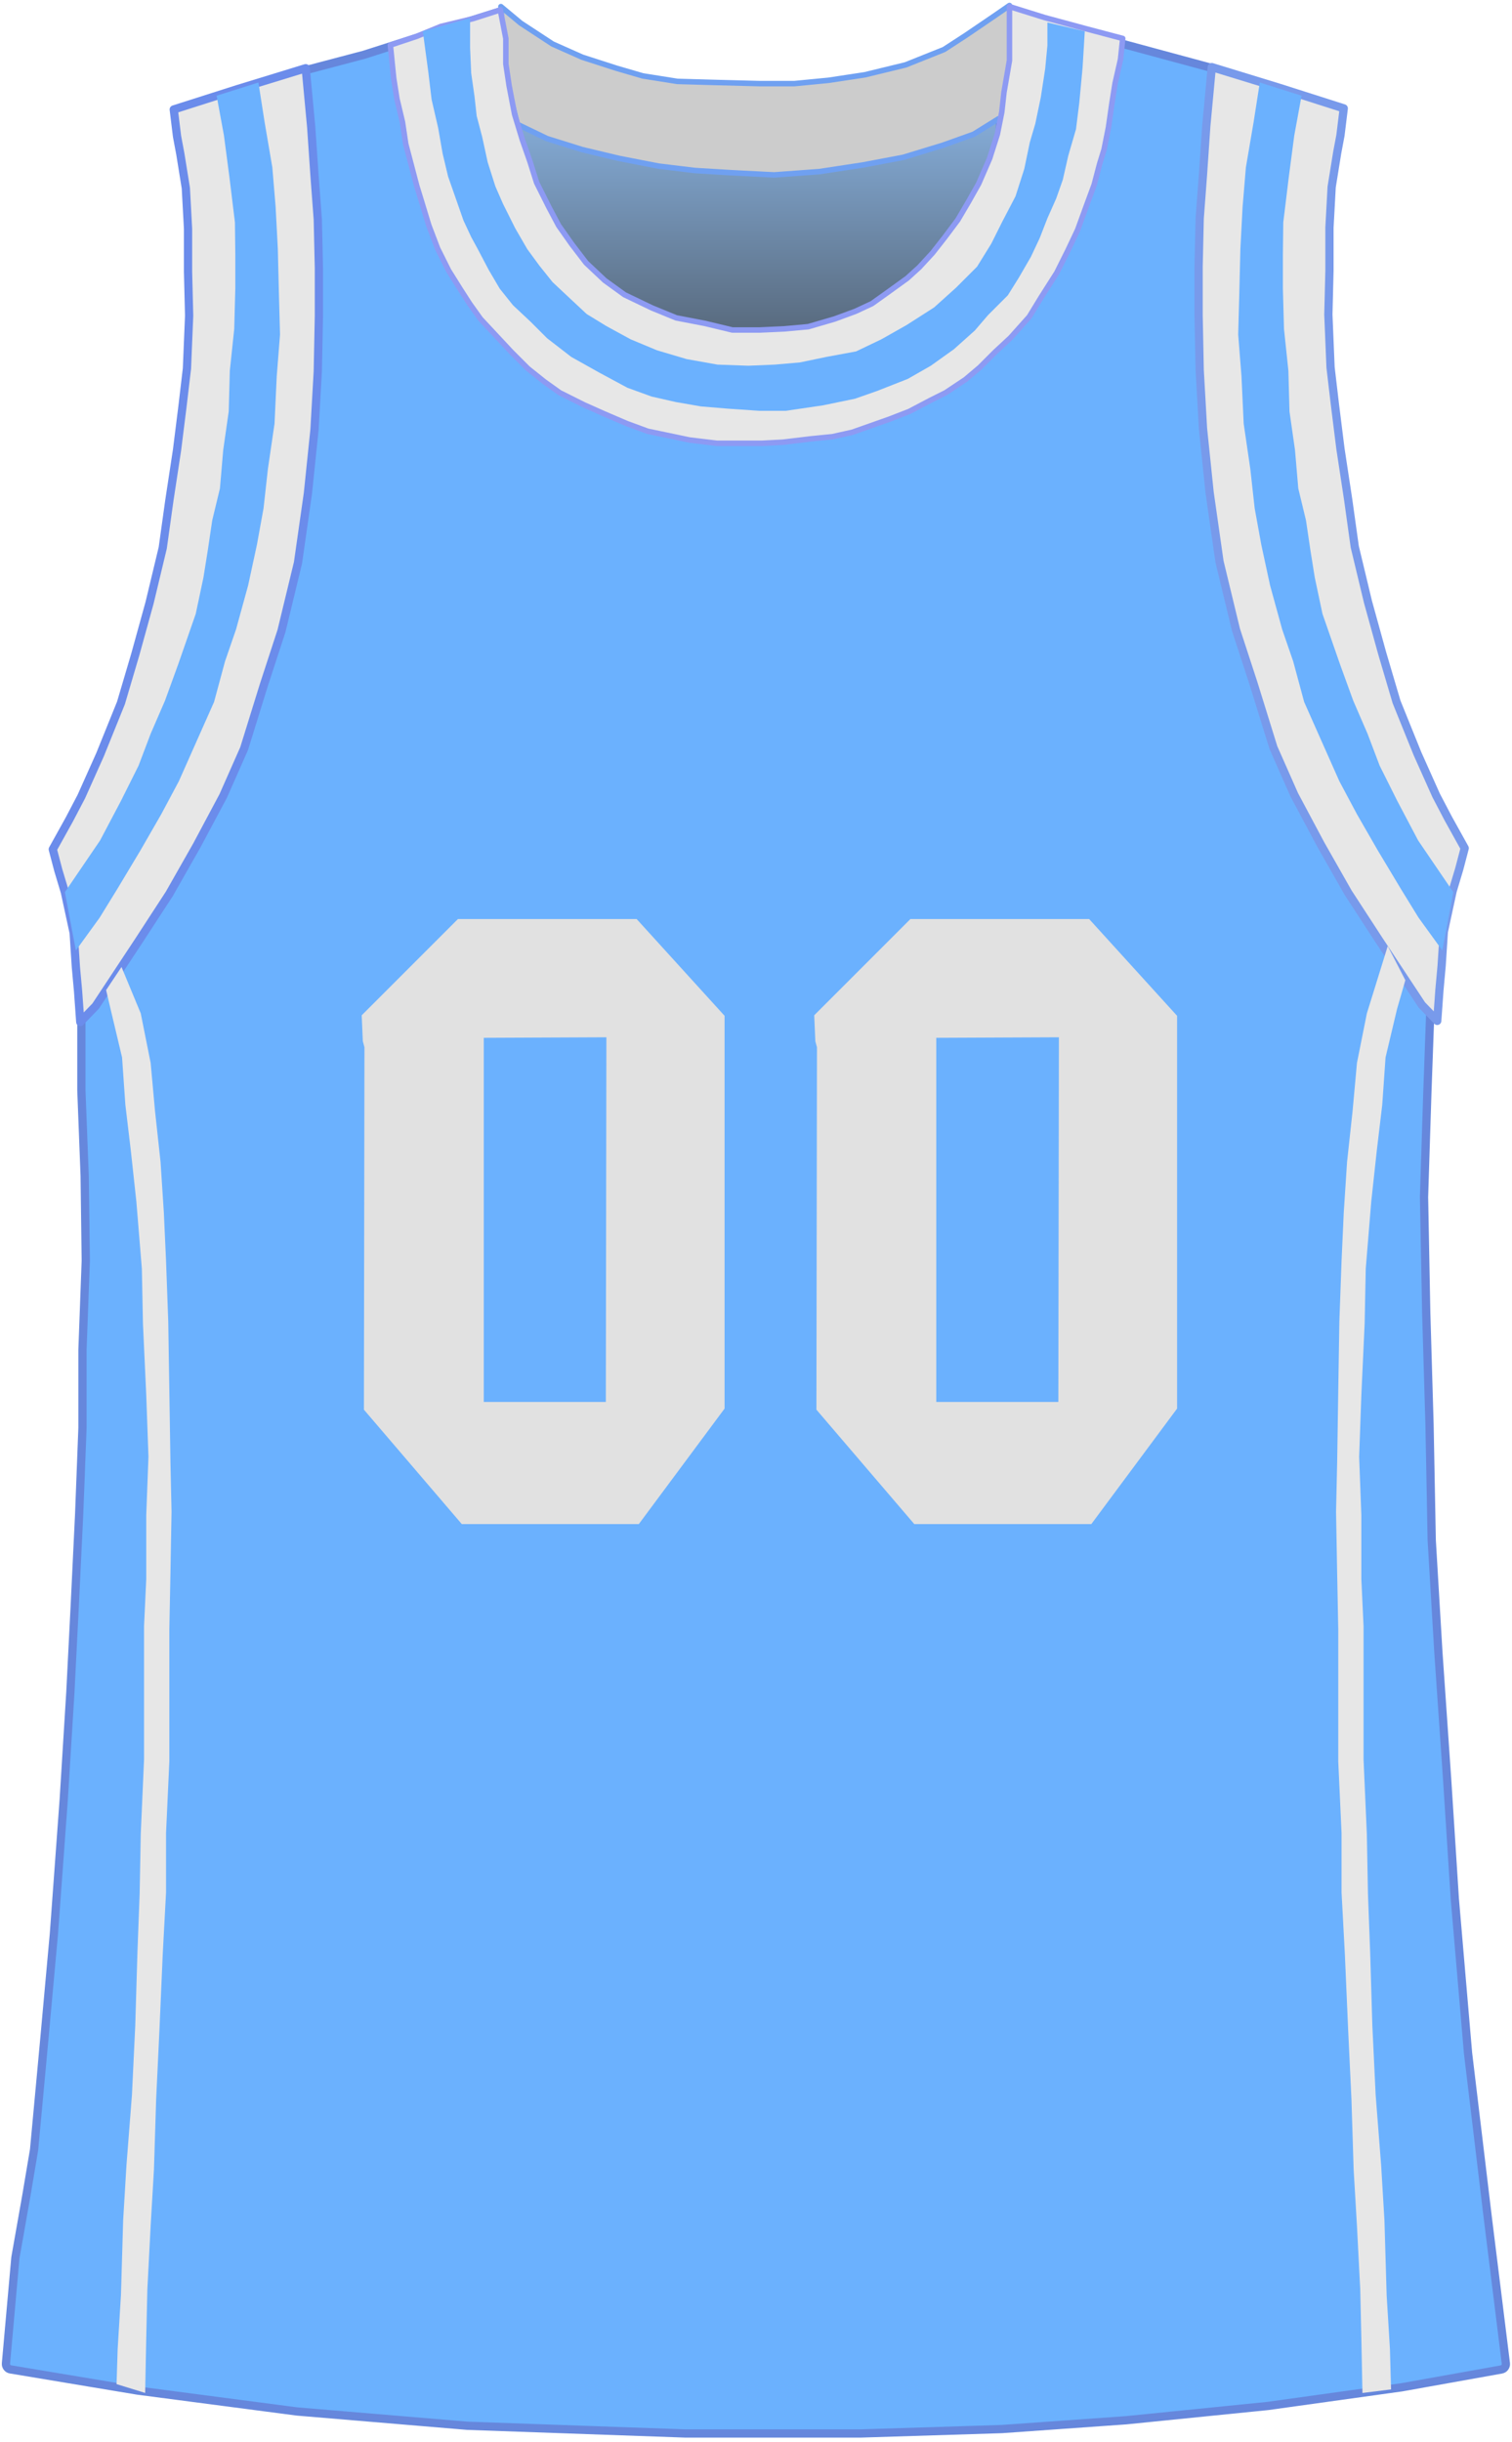 <?xml version="1.0" encoding="UTF-8" standalone="no"?>
<!DOCTYPE svg PUBLIC "-//W3C//DTD SVG 1.1//EN" "http://www.w3.org/Graphics/SVG/1.1/DTD/svg11.dtd">
<svg xmlns:xl="http://www.w3.org/1999/xlink" xmlns:dc="http://purl.org/dc/elements/1.1/" xmlns="http://www.w3.org/2000/svg" version="1.1" viewBox="-44 410 275 444" width="275" height="444">
  <defs>
    <linearGradient x1="0" x2="1" id="Gradient" gradientUnits="userSpaceOnUse">
      <stop offset="0" stop-color="#91bef0"/>
      <stop offset="1" stop-color="#333"/>
    </linearGradient>
    <linearGradient id="Obj_Gradient" xl:href="#Gradient" gradientTransform="translate(90.45 421) rotate(90) scale(81.8)"/>
  </defs>
  <g id="Memphis" stroke-opacity="1" fill-opacity="1" stroke-dasharray="none" fill="none" stroke="none">
    <title>Memphis</title>
    <g id="Memphis_Layer_1">
      <title>Layer 1</title>
      <g id="Graphic_15">
        <path d="M 41.7 421 L 86.1 428.8 L 112.9 430.2 L 141.7 422.6 L 143.4 485 L 98.4 502.8 L 46.8 494.2 L 48.7 465.8 L 43.7 448.8 L 37.5 437.6 Z" fill="url(#Obj_Gradient)"/>
        <path d="M 41.7 421 L 86.1 428.8 L 112.9 430.2 L 141.7 422.6 L 143.4 485 L 98.4 502.8 L 46.8 494.2 L 48.7 465.8 L 43.7 448.8 L 37.5 437.6 Z" stroke="black" stroke-linecap="round" stroke-linejoin="round" stroke-width="1"/>
      </g>
      <g id="Graphic_14">
        <path d="M -42.086 840.762 L -19.017 844.606 C -19.006 844.608 -18.994 844.61 -18.983 844.611 L 9.977 848.406 C 9.992 848.408 10.008 848.41 10.023 848.411 L 40.976 851.007 C 40.992 851.009 41.008 851.01 41.024 851.01 L 80.582 852.409 C 80.594 852.409 80.606 852.409 80.618 852.409 L 112.584 852.409 C 112.595 852.409 112.605 852.409 112.616 852.409 L 138.18 851.61 C 138.193 851.61 138.207 851.609 138.22 851.608 L 160.785 850.01 C 160.795 850.01 160.805 850.009 160.815 850.008 L 186.581 847.411 C 186.594 847.41 186.606 847.408 186.619 847.407 L 210.981 844.012 C 210.994 844.01 211.006 844.008 211.019 844.006 L 229.067 840.776 C 229.59 840.683 229.949 840.196 229.883 839.669 L 226.6 813.211 C 226.6 813.21 226.6 813.209 226.6 813.207 L 223.002 783.226 C 223.001 783.215 223 783.204 222.999 783.192 L 220.601 755.22 C 220.6 755.213 220.6 755.206 220.599 755.199 L 219.2 733.412 C 219.2 733.41 219.2 733.409 219.2 733.407 L 217.6 710.214 C 217.6 710.211 217.6 710.208 217.6 710.205 L 216.401 690.029 C 216.4 690.016 216.4 690.003 216.4 689.989 L 216 669.014 C 216 669.011 216 669.008 216 669.004 L 215.4 648.614 C 215.4 648.611 215.4 648.607 215.4 648.604 L 215 627.635 C 215 627.618 215 627.601 215.001 627.584 L 215.6 608.811 C 215.6 608.81 215.6 608.809 215.6 608.807 L 216.397 586.683 C 216.399 586.634 216.405 586.585 216.413 586.537 L 219.229 571.358 C 219.23 571.353 219.231 571.347 219.232 571.342 L 220.324 564.851 C 220.372 564.565 220.294 564.271 220.109 564.048 L 211.965 554.2 C 211.857 554.069 211.784 553.912 211.753 553.745 L 210.231 545.567 C 210.21 545.456 210.172 545.35 210.116 545.253 L 194.541 518.046 C 194.449 517.885 194.403 517.702 194.409 517.517 L 195.599 480.229 C 195.6 480.21 195.6 480.19 195.599 480.171 L 195.201 465.032 C 195.2 465.011 195.2 464.989 195.201 464.968 L 195.597 454.683 C 195.599 454.628 195.606 454.573 195.617 454.518 L 198.216 442.017 C 198.226 441.973 198.232 441.927 198.235 441.882 L 198.952 431.303 C 198.981 430.882 198.741 430.487 198.353 430.319 L 189.281 426.372 C 189.247 426.358 189.213 426.345 189.177 426.334 L 175.647 422.155 C 175.636 422.152 175.625 422.149 175.613 422.145 L 160.843 418.154 C 160.835 418.151 160.826 418.149 160.818 418.146 L 149.443 414.754 C 149.434 414.751 149.426 414.749 149.418 414.747 L 140.952 412.454 C 140.419 412.31 139.87 412.625 139.725 413.158 C 139.712 413.206 139.703 413.255 139.697 413.305 L 139.231 417.345 C 139.231 417.348 139.23 417.352 139.23 417.355 L 138.836 421.098 C 138.832 421.133 138.83 421.168 138.83 421.203 L 138.83 424.464 C 138.83 424.521 138.825 424.579 138.816 424.635 L 138.042 429.085 C 138.034 429.128 138.03 429.172 138.028 429.216 L 137.411 444.725 C 137.404 444.905 137.348 445.08 137.25 445.231 L 131.867 453.497 C 131.822 453.565 131.77 453.628 131.71 453.684 L 123.225 461.577 C 123.208 461.592 123.191 461.607 123.174 461.621 L 115.908 467.512 C 115.836 467.57 115.757 467.618 115.672 467.655 L 107.598 471.115 C 107.467 471.171 107.327 471.199 107.185 471.196 L 96.621 471 C 96.607 471 96.593 471 96.579 471 L 88.138 471.197 C 88.046 471.199 87.955 471.188 87.866 471.166 L 80.276 469.219 C 80.225 469.207 80.174 469.197 80.122 469.193 L 72.073 468.426 C 71.894 468.409 71.723 468.344 71.578 468.238 L 64.515 463.084 C 64.439 463.028 64.371 462.962 64.313 462.888 L 52.872 448.093 C 52.824 448.031 52.784 447.964 52.752 447.893 L 48.316 438.057 C 48.24 437.889 48.212 437.703 48.236 437.52 L 49.413 428.287 C 49.424 428.196 49.424 428.104 49.41 428.013 L 48.041 418.823 C 48.034 418.775 48.03 418.725 48.03 418.676 L 48.03 413.113 C 48.03 412.56 47.583 412.113 47.03 412.113 C 46.929 412.113 46.828 412.128 46.731 412.159 L 41.032 413.95 C 41.031 413.95 41.03 413.95 41.029 413.951 L 32.231 416.75 C 32.231 416.75 32.23 416.75 32.23 416.75 L 22.255 419.942 C 22.239 419.947 22.222 419.952 22.205 419.957 L 11.641 422.747 C 11.634 422.749 11.627 422.751 11.62 422.753 L 1.241 425.747 C 1.234 425.749 1.227 425.751 1.22 425.753 L -4.975 427.689 C -5.103 427.729 -5.222 427.795 -5.325 427.882 L -10.016 431.873 C -10.257 432.079 -10.387 432.387 -10.365 432.703 L -10.002 437.969 C -10.001 437.99 -9.999 438.01 -9.996 438.031 L -9.009 445.535 C -9.003 445.578 -9 445.622 -9 445.666 L -9 452.743 C -9 452.781 -8.998 452.819 -8.993 452.857 L -7.609 464.92 C -7.603 464.973 -7.601 465.027 -7.604 465.081 L -8.196 477.722 C -8.199 477.774 -8.197 477.826 -8.191 477.878 L -6.431 493.918 C -6.411 494.102 -6.442 494.289 -6.522 494.456 L -12.122 506.236 C -12.174 506.344 -12.205 506.461 -12.215 506.581 L -12.985 515.618 C -12.995 515.738 -13.027 515.856 -13.079 515.965 L -17.35 524.895 C -17.383 524.965 -17.408 525.038 -17.425 525.114 L -20.964 541.433 C -20.988 541.544 -21.03 541.649 -21.089 541.745 L -28.86 554.372 C -28.932 554.489 -28.979 554.621 -28.999 554.758 L -30.392 564.739 C -30.397 564.78 -30.4 564.821 -30.401 564.861 L -30.599 577.361 C -30.6 577.393 -30.599 577.425 -30.596 577.457 L -29.203 594.769 C -29.201 594.796 -29.2 594.823 -29.2 594.849 L -29.2 608.19 C -29.2 608.203 -29.2 608.216 -29.199 608.228 L -28.6 623.797 C -28.6 623.805 -28.6 623.813 -28.6 623.822 L -28.4 639.184 C -28.4 639.201 -28.4 639.218 -28.401 639.234 L -28.999 655.391 C -29 655.403 -29 655.415 -29 655.428 L -29 669.59 C -29 669.603 -29 669.616 -29.001 669.628 L -29.6 685.204 C -29.6 685.208 -29.6 685.211 -29.6 685.214 L -30.4 701.808 C -30.4 701.809 -30.4 701.81 -30.4 701.811 L -31.2 717.604 C -31.2 717.607 -31.2 717.611 -31.2 717.615 L -32.4 737.004 C -32.4 737.007 -32.4 737.011 -32.4 737.015 L -34.199 761.601 C -34.2 761.606 -34.2 761.612 -34.201 761.618 L -36 781.408 C -36 781.409 -36 781.41 -36 781.41 L -37.797 800.772 C -37.799 800.797 -37.802 800.821 -37.806 800.846 L -39.169 808.946 C -39.169 808.949 -39.17 808.951 -39.17 808.954 L -41.193 820.407 C -41.198 820.435 -41.201 820.463 -41.204 820.491 L -42.918 839.686 C -42.964 840.207 -42.602 840.676 -42.086 840.762 Z" fill="#6bb1fe"/>
        <path d="M -42.086 840.762 L -19.017 844.606 C -19.006 844.608 -18.994 844.61 -18.983 844.611 L 9.977 848.406 C 9.992 848.408 10.008 848.41 10.023 848.411 L 40.976 851.007 C 40.992 851.009 41.008 851.01 41.024 851.01 L 80.582 852.409 C 80.594 852.409 80.606 852.409 80.618 852.409 L 112.584 852.409 C 112.595 852.409 112.605 852.409 112.616 852.409 L 138.18 851.61 C 138.193 851.61 138.207 851.609 138.22 851.608 L 160.785 850.01 C 160.795 850.01 160.805 850.009 160.815 850.008 L 186.581 847.411 C 186.594 847.41 186.606 847.408 186.619 847.407 L 210.981 844.012 C 210.994 844.01 211.006 844.008 211.019 844.006 L 229.067 840.776 C 229.59 840.683 229.949 840.196 229.883 839.669 L 226.6 813.211 C 226.6 813.21 226.6 813.209 226.6 813.207 L 223.002 783.226 C 223.001 783.215 223 783.204 222.999 783.192 L 220.601 755.22 C 220.6 755.213 220.6 755.206 220.599 755.199 L 219.2 733.412 C 219.2 733.41 219.2 733.409 219.2 733.407 L 217.6 710.214 C 217.6 710.211 217.6 710.208 217.6 710.205 L 216.401 690.029 C 216.4 690.016 216.4 690.003 216.4 689.989 L 216 669.014 C 216 669.011 216 669.008 216 669.004 L 215.4 648.614 C 215.4 648.611 215.4 648.607 215.4 648.604 L 215 627.635 C 215 627.618 215 627.601 215.001 627.584 L 215.6 608.811 C 215.6 608.81 215.6 608.809 215.6 608.807 L 216.397 586.683 C 216.399 586.634 216.405 586.585 216.413 586.537 L 219.229 571.358 C 219.23 571.353 219.231 571.347 219.232 571.342 L 220.324 564.851 C 220.372 564.565 220.294 564.271 220.109 564.048 L 211.965 554.2 C 211.857 554.069 211.784 553.912 211.753 553.745 L 210.231 545.567 C 210.21 545.456 210.172 545.35 210.116 545.253 L 194.541 518.046 C 194.449 517.885 194.403 517.702 194.409 517.517 L 195.599 480.229 C 195.6 480.21 195.6 480.19 195.599 480.171 L 195.201 465.032 C 195.2 465.011 195.2 464.989 195.201 464.968 L 195.597 454.683 C 195.599 454.628 195.606 454.573 195.617 454.518 L 198.216 442.017 C 198.226 441.973 198.232 441.927 198.235 441.882 L 198.952 431.303 C 198.981 430.882 198.741 430.487 198.353 430.319 L 189.281 426.372 C 189.247 426.358 189.213 426.345 189.177 426.334 L 175.647 422.155 C 175.636 422.152 175.625 422.149 175.613 422.145 L 160.843 418.154 C 160.835 418.151 160.826 418.149 160.818 418.146 L 149.443 414.754 C 149.434 414.751 149.426 414.749 149.418 414.747 L 140.952 412.454 C 140.419 412.31 139.87 412.625 139.725 413.158 C 139.712 413.206 139.703 413.255 139.697 413.305 L 139.231 417.345 C 139.231 417.348 139.23 417.352 139.23 417.355 L 138.836 421.098 C 138.832 421.133 138.83 421.168 138.83 421.203 L 138.83 424.464 C 138.83 424.521 138.825 424.579 138.816 424.635 L 138.042 429.085 C 138.034 429.128 138.03 429.172 138.028 429.216 L 137.411 444.725 C 137.404 444.905 137.348 445.08 137.25 445.231 L 131.867 453.497 C 131.822 453.565 131.77 453.628 131.71 453.684 L 123.225 461.577 C 123.208 461.592 123.191 461.607 123.174 461.621 L 115.908 467.512 C 115.836 467.57 115.757 467.618 115.672 467.655 L 107.598 471.115 C 107.467 471.171 107.327 471.199 107.185 471.196 L 96.621 471 C 96.607 471 96.593 471 96.579 471 L 88.138 471.197 C 88.046 471.199 87.955 471.188 87.866 471.166 L 80.276 469.219 C 80.225 469.207 80.174 469.197 80.122 469.193 L 72.073 468.426 C 71.894 468.409 71.723 468.344 71.578 468.238 L 64.515 463.084 C 64.439 463.028 64.371 462.962 64.313 462.888 L 52.872 448.093 C 52.824 448.031 52.784 447.964 52.752 447.893 L 48.316 438.057 C 48.24 437.889 48.212 437.703 48.236 437.52 L 49.413 428.287 C 49.424 428.196 49.424 428.104 49.41 428.013 L 48.041 418.823 C 48.034 418.775 48.03 418.725 48.03 418.676 L 48.03 413.113 C 48.03 412.56 47.583 412.113 47.03 412.113 C 46.929 412.113 46.828 412.128 46.731 412.159 L 41.032 413.95 C 41.031 413.95 41.03 413.95 41.029 413.951 L 32.231 416.75 C 32.231 416.75 32.23 416.75 32.23 416.75 L 22.255 419.942 C 22.239 419.947 22.222 419.952 22.205 419.957 L 11.641 422.747 C 11.634 422.749 11.627 422.751 11.62 422.753 L 1.241 425.747 C 1.234 425.749 1.227 425.751 1.22 425.753 L -4.975 427.689 C -5.103 427.729 -5.222 427.795 -5.325 427.882 L -10.016 431.873 C -10.257 432.079 -10.387 432.387 -10.365 432.703 L -10.002 437.969 C -10.001 437.99 -9.999 438.01 -9.996 438.031 L -9.009 445.535 C -9.003 445.578 -9 445.622 -9 445.666 L -9 452.743 C -9 452.781 -8.998 452.819 -8.993 452.857 L -7.609 464.92 C -7.603 464.973 -7.601 465.027 -7.604 465.081 L -8.196 477.722 C -8.199 477.774 -8.197 477.826 -8.191 477.878 L -6.431 493.918 C -6.411 494.102 -6.442 494.289 -6.522 494.456 L -12.122 506.236 C -12.174 506.344 -12.205 506.461 -12.215 506.581 L -12.985 515.618 C -12.995 515.738 -13.027 515.856 -13.079 515.965 L -17.35 524.895 C -17.383 524.965 -17.408 525.038 -17.425 525.114 L -20.964 541.433 C -20.988 541.544 -21.03 541.649 -21.089 541.745 L -28.86 554.372 C -28.932 554.489 -28.979 554.621 -28.999 554.758 L -30.392 564.739 C -30.397 564.78 -30.4 564.821 -30.401 564.861 L -30.599 577.361 C -30.6 577.393 -30.599 577.425 -30.596 577.457 L -29.203 594.769 C -29.201 594.796 -29.2 594.823 -29.2 594.849 L -29.2 608.19 C -29.2 608.203 -29.2 608.216 -29.199 608.228 L -28.6 623.797 C -28.6 623.805 -28.6 623.813 -28.6 623.822 L -28.4 639.184 C -28.4 639.201 -28.4 639.218 -28.401 639.234 L -28.999 655.391 C -29 655.403 -29 655.415 -29 655.428 L -29 669.59 C -29 669.603 -29 669.616 -29.001 669.628 L -29.6 685.204 C -29.6 685.208 -29.6 685.211 -29.6 685.214 L -30.4 701.808 C -30.4 701.809 -30.4 701.81 -30.4 701.811 L -31.2 717.604 C -31.2 717.607 -31.2 717.611 -31.2 717.615 L -32.4 737.004 C -32.4 737.007 -32.4 737.011 -32.4 737.015 L -34.199 761.601 C -34.2 761.606 -34.2 761.612 -34.201 761.618 L -36 781.408 C -36 781.409 -36 781.41 -36 781.41 L -37.797 800.772 C -37.799 800.797 -37.802 800.821 -37.806 800.846 L -39.169 808.946 C -39.169 808.949 -39.17 808.951 -39.17 808.954 L -41.193 820.407 C -41.198 820.435 -41.201 820.463 -41.204 820.491 L -42.918 839.686 C -42.964 840.207 -42.602 840.676 -42.086 840.762 Z" stroke="#6687dc" stroke-linecap="round" stroke-linejoin="round" stroke-width="1.5"/>
      </g>
      <g id="Graphic_13">
        <path d="M 47.1 411.2 L 47.3 415 L 47.9 421 L 48.5 426.2 L 49.5 430.2 L 50.1 432.6 L 55.5 435.2 L 61.9 437.2 L 68.6 438.8 L 75.8 440.2 L 82.4 441 L 89 441.4 L 96.8 441.8 L 105 441.2 L 112.9 440 L 120.3 438.6 L 127.5 436.4 L 133.1 434.4 L 137.6 431.6 L 139.8 431 L 140.6 423.4 L 139.7 419.4 L 139.9 414.2 L 139.6 411 L 136.7 413 L 131.7 416.4 L 127.7 419 L 120.7 421.8 L 113.3 423.6 L 106.7 424.6 L 100.5 425.2 L 94.1 425.2 L 86.3 425 L 79.2 424.8 L 72.9 423.8 L 68.1 422.4 L 61.9 420.4 L 56.5 418 L 50.7 414.2 Z" fill="#ccc"/>
        <path d="M 47.1 411.2 L 47.3 415 L 47.9 421 L 48.5 426.2 L 49.5 430.2 L 50.1 432.6 L 55.5 435.2 L 61.9 437.2 L 68.6 438.8 L 75.8 440.2 L 82.4 441 L 89 441.4 L 96.8 441.8 L 105 441.2 L 112.9 440 L 120.3 438.6 L 127.5 436.4 L 133.1 434.4 L 137.6 431.6 L 139.8 431 L 140.6 423.4 L 139.7 419.4 L 139.9 414.2 L 139.6 411 L 136.7 413 L 131.7 416.4 L 127.7 419 L 120.7 421.8 L 113.3 423.6 L 106.7 424.6 L 100.5 425.2 L 94.1 425.2 L 86.3 425 L 79.2 424.8 L 72.9 423.8 L 68.1 422.4 L 61.9 420.4 L 56.5 418 L 50.7 414.2 Z" stroke="#6fa0f1" stroke-linecap="round" stroke-linejoin="round" stroke-width="1"/>
      </g>
      <g id="Graphic_12">
        <path d="M 47.9 416.6 L 48.5 422.8 L 48.7 425.8 L 51.1 427.6 L 56.1 430 L 59.9 431.4 L 64.1 433 L 68.5 434.6 L 73.5 435.8 L 78.9 436.6 L 85.5 437.2 L 91.9 437.4 L 98.9 437.6 L 105.5 437.2 L 113.7 435.8 L 120.7 434.2 L 126.9 432.2 L 132.3 429.8 L 135.7 427.8 L 137.9 426.4 L 138.5 423.6 L 138.9 420.8 L 139.1 416.4 L 137.7 418 L 137.5 418.2 L 133.3 421.2 L 127.9 424 L 120.7 426.6 L 113.181 428.292 L 106.9 429.4 L 100.7 429.8 L 94.1 430.2 L 86.3 430 L 79 429.6 L 72.781 428.413 L 66.7 427 L 61.7 425.2 L 56.7 423 L 52.7 420.6 Z" fill="#ccc"/>
      </g>
      <g id="Graphic_11">
        <path d="M 27 418.2 L 31.8 416.6 L 36.2 414.8 L 42 413.4 L 47 411.8 L 48 417 L 48 421.6 L 48.6 425.6 L 49.6 430.8 L 51 435.4 L 52.4 439.4 L 53.6 443.2 L 55.8 447.6 L 57.6 451 L 60 454.4 L 62.6 457.793 L 66 460.993 L 69.6 463.593 L 74.6 465.993 L 79 467.793 L 84.2 468.793 L 89.2 469.993 L 94.2 469.993 L 98.6 469.793 L 103 469.393 L 107.8 467.993 L 111.6 466.593 L 114.6 465.193 L 117.4 463.193 L 121 460.593 L 123.2 458.593 L 125.6 455.993 L 127.8 453.193 L 130.2 449.993 L 132.2 446.593 L 134 443.393 L 136 438.793 L 137.4 434.393 L 138.2 430.393 L 138.6 426.8 L 139.6 420.993 L 139.6 417.393 L 139.6 413.793 L 139.6 411.193 L 146 413.193 L 153.4 415.193 L 160.2 416.993 L 159.8 420.793 L 158.8 425.193 L 158.2 428.993 L 157.6 433.193 L 156.8 437.193 L 156 439.793 L 155 443.593 L 153.6 447.393 L 152 451.793 L 150.2 455.593 L 148.2 459.593 L 145.4 463.993 L 143.2 467.593 L 139.8 471.393 L 137 473.993 L 134.2 476.793 L 131.6 478.993 L 128 481.393 L 125.2 482.793 L 121.4 484.793 L 117.8 486.193 L 114.4 487.393 L 111 488.593 L 107.4 489.393 L 103.4 489.793 L 98.4 490.393 L 94.6 490.593 L 90 490.593 L 86.4 490.593 L 81.4 489.993 L 77.6 489.193 L 73.8 488.4 L 70 487 L 65.8 485.2 L 62.2 483.593 L 57.8 481.393 L 55 479.393 L 52 476.993 L 49 473.993 L 46.2 470.993 L 43.4 467.993 L 41.4 465.193 L 39.6 462.393 L 37.6 459.193 L 35.6 455.193 L 34 450.993 L 32.6 446.393 L 31.8 443.793 L 30.8 439.993 L 29.8 436.193 L 29.2 432.193 L 28.2 427.993 L 27.6 424.193 Z" fill="#e7e7e7"/>
        <path d="M 27 418.2 L 31.8 416.6 L 36.2 414.8 L 42 413.4 L 47 411.8 L 48 417 L 48 421.6 L 48.6 425.6 L 49.6 430.8 L 51 435.4 L 52.4 439.4 L 53.6 443.2 L 55.8 447.6 L 57.6 451 L 60 454.4 L 62.6 457.793 L 66 460.993 L 69.6 463.593 L 74.6 465.993 L 79 467.793 L 84.2 468.793 L 89.2 469.993 L 94.2 469.993 L 98.6 469.793 L 103 469.393 L 107.8 467.993 L 111.6 466.593 L 114.6 465.193 L 117.4 463.193 L 121 460.593 L 123.2 458.593 L 125.6 455.993 L 127.8 453.193 L 130.2 449.993 L 132.2 446.593 L 134 443.393 L 136 438.793 L 137.4 434.393 L 138.2 430.393 L 138.6 426.8 L 139.6 420.993 L 139.6 417.393 L 139.6 413.793 L 139.6 411.193 L 146 413.193 L 153.4 415.193 L 160.2 416.993 L 159.8 420.793 L 158.8 425.193 L 158.2 428.993 L 157.6 433.193 L 156.8 437.193 L 156 439.793 L 155 443.593 L 153.6 447.393 L 152 451.793 L 150.2 455.593 L 148.2 459.593 L 145.4 463.993 L 143.2 467.593 L 139.8 471.393 L 137 473.993 L 134.2 476.793 L 131.6 478.993 L 128 481.393 L 125.2 482.793 L 121.4 484.793 L 117.8 486.193 L 114.4 487.393 L 111 488.593 L 107.4 489.393 L 103.4 489.793 L 98.4 490.393 L 94.6 490.593 L 90 490.593 L 86.4 490.593 L 81.4 489.993 L 77.6 489.193 L 73.8 488.4 L 70 487 L 65.8 485.2 L 62.2 483.593 L 57.8 481.393 L 55 479.393 L 52 476.993 L 49 473.993 L 46.2 470.993 L 43.4 467.993 L 41.4 465.193 L 39.6 462.393 L 37.6 459.193 L 35.6 455.193 L 34 450.993 L 32.6 446.393 L 31.8 443.793 L 30.8 439.993 L 29.8 436.193 L 29.2 432.193 L 28.2 427.993 L 27.6 424.193 Z" stroke="#8d9af3" stroke-linecap="round" stroke-linejoin="round" stroke-width="1"/>
      </g>
      <g id="Graphic_10">
        <path d="M 32.899 415.689 L 41.499 413.289 L 41.499 418.689 L 41.699 423.289 L 42.299 427.489 L 42.699 431.089 L 43.699 434.889 L 44.699 439.489 L 46.099 443.889 L 47.499 447.089 L 49.699 451.489 L 51.899 455.289 L 54.099 458.289 L 56.499 461.289 L 59.699 464.289 L 62.699 467.089 L 66.299 469.289 L 70.699 471.689 L 75.499 473.689 L 80.899 475.289 L 86.499 476.289 L 92.099 476.489 L 96.899 476.289 L 101.499 475.889 L 106.299 474.889 L 111.699 473.889 L 116.299 471.689 L 120.899 469.089 L 125.899 465.889 L 129.899 462.289 L 133.699 458.489 L 136.299 454.289 L 138.299 450.289 L 140.699 445.689 L 142.299 440.689 L 143.299 435.889 L 144.299 432.489 L 145.299 427.689 L 146.099 422.489 L 146.499 418.289 L 146.499 414.089 L 153.299 415.689 L 152.899 422.289 L 152.299 428.689 L 151.699 433.489 L 150.299 438.289 L 149.299 442.689 L 148.099 446.089 L 146.499 449.689 L 145.099 453.289 L 143.499 456.689 L 141.299 460.489 L 139.299 463.689 L 135.699 467.289 L 133.299 470.089 L 129.499 473.489 L 125.299 476.489 L 121.099 478.889 L 115.499 481.089 L 111.499 482.489 L 105.699 483.689 L 98.899 484.689 L 94.099 484.689 L 88.299 484.289 L 83.499 483.889 L 78.899 483.089 L 74.499 482.089 L 70.099 480.489 L 64.899 477.689 L 59.899 474.889 L 55.499 471.489 L 52.499 468.489 L 49.299 465.489 L 46.899 462.489 L 44.899 459.089 L 42.899 455.289 L 41.699 453.089 L 40.299 450.089 L 38.899 446.089 L 37.499 442.089 L 36.499 437.889 L 35.699 433.289 L 34.499 428.089 L 33.899 423.089 Z" fill="#6bb1fe"/>
      </g>
      <g id="Graphic_9">
        <path d="M -12.4 429.9 L -.8 426.2 L 11.6 422.4 L 12.6 433.1 L 13.2 441.9 L 13.8 449.9 L 14 458.7 L 14 467.5 L 13.8 477.5 L 13.2 488.1 L 12 499.7 L 10.2 512.3 L 7.2 524.7 L 4 534.5 L .4 546.1 L -3.4 554.7 L -8.2 563.7 L -13.2 572.5 L -18.8 581.1 L -26.6 592.9 L -29.4 595.8 L -29.8 590.2 L -30.2 585.8 L -30.6 579.6 L -32.2 572.2 L -33.4 568.2 L -34.4 564.4 L -31.4 559 L -29.2 554.8 L -25.8 547.2 L -22 537.8 L -19.4 529 L -16.8 519.6 L -14.4 509.6 L -13.2 501 L -11.8 491.8 L -10.8 483.8 L -10 477 L -9.6 467.4 L -9.8 459.4 L -9.8 451.6 L -10.2 444.2 L -11.2 438 L -11.8 434.8 Z" fill="#e7e7e7"/>
        <path d="M -12.4 429.9 L -.8 426.2 L 11.6 422.4 L 12.6 433.1 L 13.2 441.9 L 13.8 449.9 L 14 458.7 L 14 467.5 L 13.8 477.5 L 13.2 488.1 L 12 499.7 L 10.2 512.3 L 7.2 524.7 L 4 534.5 L .4 546.1 L -3.4 554.7 L -8.2 563.7 L -13.2 572.5 L -18.8 581.1 L -26.6 592.9 L -29.4 595.8 L -29.8 590.2 L -30.2 585.8 L -30.6 579.6 L -32.2 572.2 L -33.4 568.2 L -34.4 564.4 L -31.4 559 L -29.2 554.8 L -25.8 547.2 L -22 537.8 L -19.4 529 L -16.8 519.6 L -14.4 509.6 L -13.2 501 L -11.8 491.8 L -10.8 483.8 L -10 477 L -9.6 467.4 L -9.8 459.4 L -9.8 451.6 L -10.2 444.2 L -11.2 438 L -11.8 434.8 Z" stroke="#6b8ceb" stroke-linecap="round" stroke-linejoin="round" stroke-width="1.5"/>
      </g>
      <g id="Graphic_8">
        <path d="M -4.6 427.4 L 3 425 L 4.13 432.224 L 5.53 440.424 L 6.13 447.624 L 6.53 455.224 L 6.73 463.424 L 6.93 470.824 L 6.33 478.424 L 5.93 487.024 L 4.73 495.224 L 3.93 502.424 L 2.73 509.024 L 1.13 516.424 L -1.07 524.424 L -3.07 530.224 L -5.07 537.624 L -8.27 544.824 L -11.47 552.024 L -14.67 558.024 L -18.47 564.624 L -22.67 571.624 L -25.87 576.824 L -30.2 582.8 L -32.2 572.2 L -25.8 562.8 L -22 555.6 L -18.8 549.2 L -16.6 543.4 L -14 537.4 L -11.6 530.8 L -8.4 521.6 L -7 515 L -6.2 510 L -5.4 504.6 L -4 498.8 L -3.4 491.8 L -2.4 484.8 L -2.2 477.4 L -1.4 469.8 L -1.2 462.4 L -1.2 456.4 L -1.27 450.424 L -2.27 442.224 L -3.27 434.624 Z" fill="#6bb1fe"/>
      </g>
      <g id="Graphic_7">
        <path d="M 200.4 429.7 L 188.8 426 L 176.4 422.2 L 175.4 432.9 L 174.8 441.7 L 174.2 449.7 L 174 458.5 L 174 467.3 L 174.2 477.3 L 174.8 487.9 L 176 499.5 L 177.8 512.1 L 180.8 524.5 L 184 534.3 L 187.6 545.9 L 191.4 554.5 L 196.2 563.5 L 201.2 572.3 L 206.8 580.9 L 214.6 592.7 L 217.4 595.6 L 217.8 590 L 218.2 585.6 L 218.6 579.4 L 220.2 572 L 221.4 568 L 222.4 564.2 L 219.4 558.8 L 217.2 554.6 L 213.8 547 L 210 537.6 L 207.4 528.8 L 204.8 519.4 L 202.4 509.4 L 201.2 500.8 L 199.8 491.6 L 198.8 483.6 L 198 476.8 L 197.6 467.2 L 197.8 459.2 L 197.8 451.4 L 198.2 444 L 199.2 437.8 L 199.8 434.6 Z" fill="#e7e7e7"/>
        <path d="M 200.4 429.7 L 188.8 426 L 176.4 422.2 L 175.4 432.9 L 174.8 441.7 L 174.2 449.7 L 174 458.5 L 174 467.3 L 174.2 477.3 L 174.8 487.9 L 176 499.5 L 177.8 512.1 L 180.8 524.5 L 184 534.3 L 187.6 545.9 L 191.4 554.5 L 196.2 563.5 L 201.2 572.3 L 206.8 580.9 L 214.6 592.7 L 217.4 595.6 L 217.8 590 L 218.2 585.6 L 218.6 579.4 L 220.2 572 L 221.4 568 L 222.4 564.2 L 219.4 558.8 L 217.2 554.6 L 213.8 547 L 210 537.6 L 207.4 528.8 L 204.8 519.4 L 202.4 509.4 L 201.2 500.8 L 199.8 491.6 L 198.8 483.6 L 198 476.8 L 197.6 467.2 L 197.8 459.2 L 197.8 451.4 L 198.2 444 L 199.2 437.8 L 199.8 434.6 Z" stroke="#789aeb" stroke-linecap="round" stroke-linejoin="round" stroke-width="1.5"/>
      </g>
      <g id="Graphic_6">
        <path d="M 192.73 427.4 L 185.13 425 L 184 432.224 L 182.6 440.424 L 182 447.624 L 181.6 455.224 L 181.4 463.424 L 181.2 470.824 L 181.8 478.424 L 182.2 487.024 L 183.4 495.224 L 184.2 502.424 L 185.4 509.024 L 187 516.424 L 189.2 524.424 L 191.2 530.224 L 193.2 537.624 L 196.4 544.824 L 199.6 552.024 L 202.8 558.024 L 206.6 564.624 L 210.8 571.624 L 214 576.824 L 218.33 582.8 L 220.33 572.2 L 213.93 562.8 L 210.13 555.6 L 206.93 549.2 L 204.73 543.4 L 202.13 537.4 L 199.73 530.8 L 196.53 521.6 L 195.13 515 L 194.33 510 L 193.53 504.6 L 192.13 498.8 L 191.53 491.8 L 190.53 484.8 L 190.33 477.4 L 189.53 469.8 L 189.33 462.4 L 189.33 456.4 L 189.4 450.424 L 190.4 442.224 L 191.4 434.624 Z" fill="#6bb1fe"/>
      </g>
      <g id="Graphic_5">
        <path d="M 21.788 594.58 L 39.288 577.08 L 71.788 577.08 L 87.788 594.68 L 87.788 666.08 L 72.188 687.08 L 39.988 687.08 L 22.188 666.28 L 22.288 599.08 L 43.988 598.68 L 43.988 664.88 L 66.188 664.88 L 66.288 598.58 L 43.588 598.68 L 22.788 602.28 L 21.988 599.28 Z" fill="#e1e1e1"/>
      </g>
      <g id="Graphic_4">
        <path d="M -23.9 593.4 L -21.8 602.238 L -21.2 610.838 L -20.2 619.238 L -19.2 628.438 L -18.2 640.638 L -18 650.638 L -17.4 663.638 L -17 674.838 L -17.4 685.438 L -17.4 697.038 L -17.8 705.638 L -17.8 719.438 L -17.8 729.838 L -18.4 743.438 L -18.6 754.238 L -19 764.838 L -19.4 778.238 L -20 790.838 L -21 803.638 L -21.6 813.638 L -22 827.238 L -22.6 837.038 L -22.8 843.438 L -17.6 845.038 L -17.4 835.038 L -17.2 826.238 L -16.6 814.638 L -16 804.438 L -15.6 791.638 L -15 779.038 L -14.4 765.238 L -13.8 754.038 L -13.8 743.238 L -13.2 730.238 L -13.2 719.638 L -13.2 706.238 L -13 696.038 L -12.8 684.838 L -13 675.838 L -13.2 662.838 L -13.4 650.238 L -13.8 639.238 L -14.2 630.438 L -14.8 621.238 L -15.8 612.038 L -16.6 603.238 L -18.4 594.238 L -21.9 585.8 L -24.7 590 Z" fill="#e7e7e7"/>
      </g>
      <g id="Graphic_3">
        <path d="M 210.1 593.412 L 208 602.25 L 207.4 610.85 L 206.4 619.25 L 205.4 628.45 L 204.4 640.65 L 204.2 650.65 L 203.6 663.65 L 203.2 674.85 L 203.6 685.45 L 203.6 697.05 L 204 705.65 L 204 719.45 L 204 729.85 L 204.6 743.45 L 204.8 754.25 L 205.2 764.85 L 205.6 778.25 L 206.2 790.85 L 207.2 803.65 L 207.8 813.65 L 208.2 827.25 L 208.8 837.05 L 209 844.4 L 203.8 845.05 L 203.6 835.05 L 203.4 826.25 L 202.8 814.65 L 202.2 804.45 L 201.8 791.65 L 201.2 779.05 L 200.6 765.25 L 200 754.05 L 200 743.25 L 199.4 730.25 L 199.4 719.65 L 199.4 706.25 L 199.2 696.05 L 199 684.85 L 199.2 675.85 L 199.4 662.85 L 199.6 650.25 L 200 639.25 L 200.4 630.45 L 201 621.25 L 202 612.05 L 202.8 603.25 L 204.6 594.25 L 208.4 582 L 211.6 588.2 Z" fill="#e7e7e7"/>
      </g>
      <g id="Graphic_2">
        <path d="M 104.089 594.58 L 121.589 577.08 L 154.089 577.08 L 170.089 594.68 L 170.089 666.08 L 154.489 687.08 L 122.289 687.08 L 104.489 666.28 L 104.589 599.08 L 126.289 598.68 L 126.289 664.88 L 148.489 664.88 L 148.589 598.58 L 125.889 598.68 L 105.089 602.28 L 104.289 599.28 Z" fill="#e1e1e1"/>
      </g>
    </g>
  </g>
</svg>
